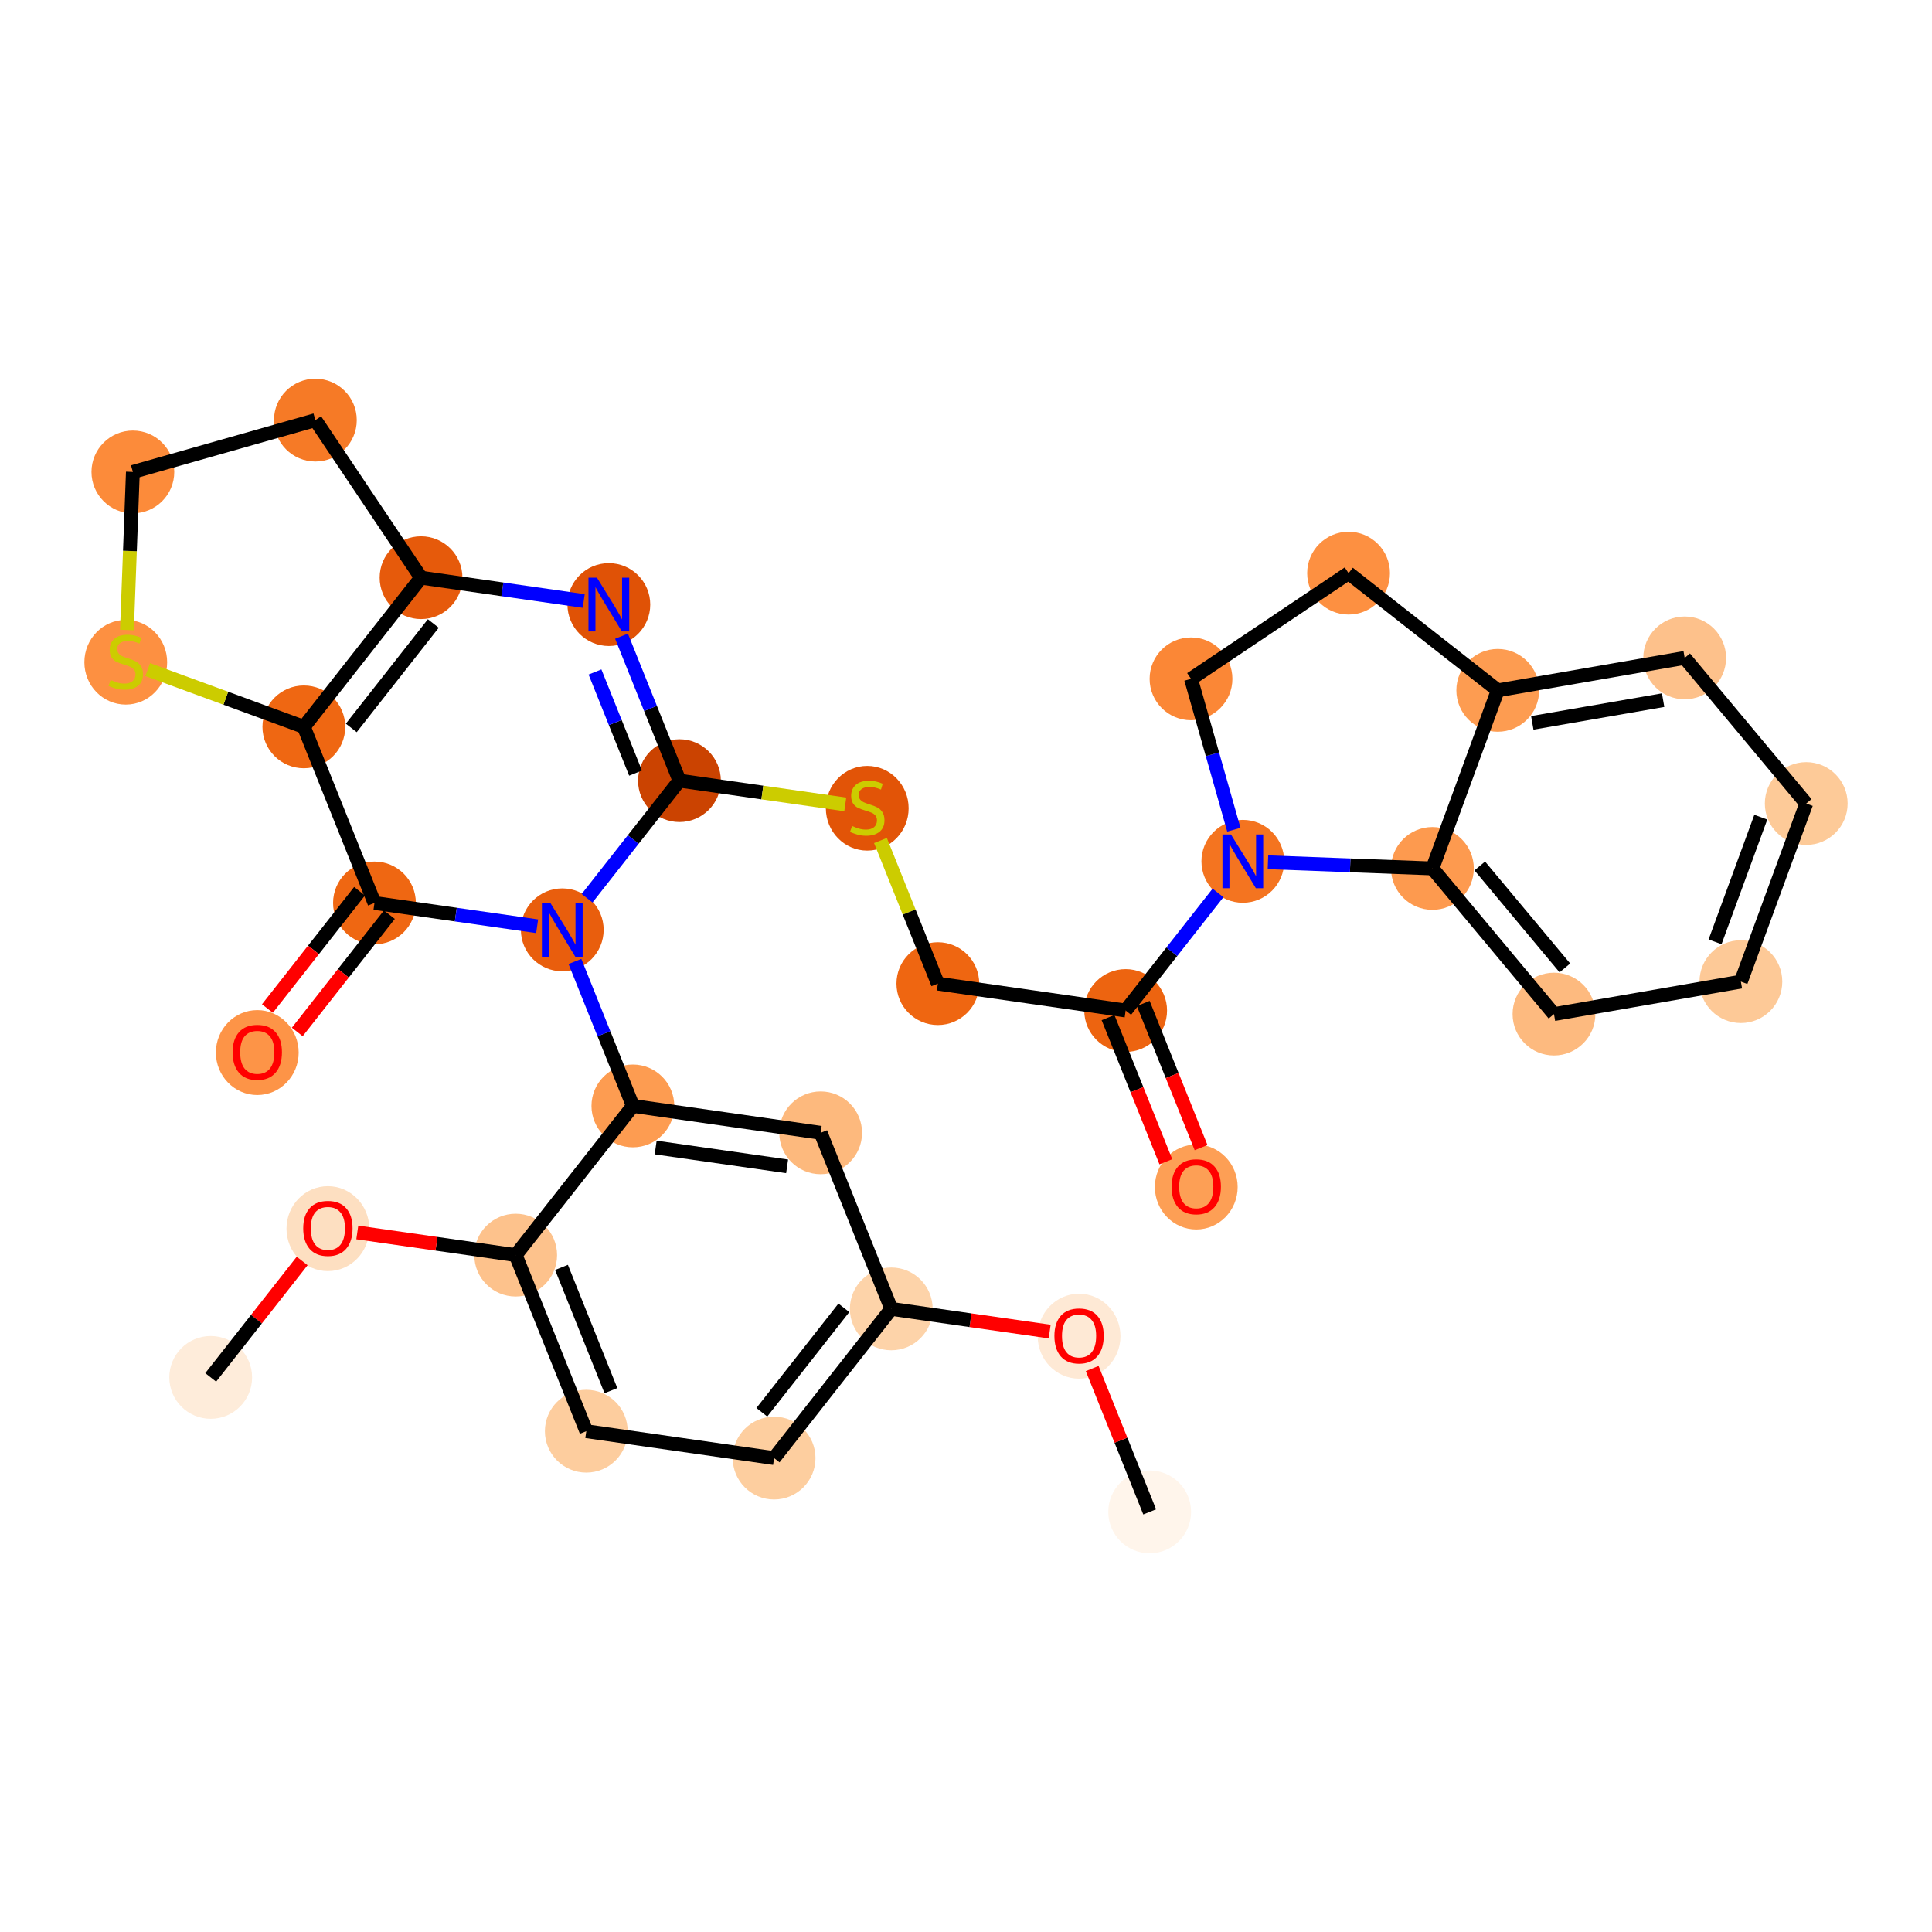 <?xml version='1.0' encoding='iso-8859-1'?>
<svg version='1.1' baseProfile='full'
              xmlns='http://www.w3.org/2000/svg'
                      xmlns:rdkit='http://www.rdkit.org/xml'
                      xmlns:xlink='http://www.w3.org/1999/xlink'
                  xml:space='preserve'
width='280px' height='280px' viewBox='0 0 280 280'>
<!-- END OF HEADER -->
<rect style='opacity:1.0;fill:#FFFFFF;stroke:none' width='280' height='280' x='0' y='0'> </rect>
<ellipse cx='166.62' cy='219.112' rx='5.499' ry='5.499'  style='fill:#FFF5EB;fill-rule:evenodd;stroke:#FFF5EB;stroke-width:1.0px;stroke-linecap:butt;stroke-linejoin:miter;stroke-opacity:1' />
<ellipse cx='156.387' cy='193.653' rx='5.499' ry='5.654'  style='fill:#FEE9D5;fill-rule:evenodd;stroke:#FEE9D5;stroke-width:1.0px;stroke-linecap:butt;stroke-linejoin:miter;stroke-opacity:1' />
<ellipse cx='129.171' cy='189.695' rx='5.499' ry='5.499'  style='fill:#FDD3A9;fill-rule:evenodd;stroke:#FDD3A9;stroke-width:1.0px;stroke-linecap:butt;stroke-linejoin:miter;stroke-opacity:1' />
<ellipse cx='112.187' cy='211.317' rx='5.499' ry='5.499'  style='fill:#FDCE9F;fill-rule:evenodd;stroke:#FDCE9F;stroke-width:1.0px;stroke-linecap:butt;stroke-linejoin:miter;stroke-opacity:1' />
<ellipse cx='84.97' cy='207.42' rx='5.499' ry='5.499'  style='fill:#FDCD9E;fill-rule:evenodd;stroke:#FDCD9E;stroke-width:1.0px;stroke-linecap:butt;stroke-linejoin:miter;stroke-opacity:1' />
<ellipse cx='74.737' cy='181.901' rx='5.499' ry='5.499'  style='fill:#FDC28C;fill-rule:evenodd;stroke:#FDC28C;stroke-width:1.0px;stroke-linecap:butt;stroke-linejoin:miter;stroke-opacity:1' />
<ellipse cx='47.521' cy='178.064' rx='5.499' ry='5.654'  style='fill:#FDDFC1;fill-rule:evenodd;stroke:#FDDFC1;stroke-width:1.0px;stroke-linecap:butt;stroke-linejoin:miter;stroke-opacity:1' />
<ellipse cx='30.537' cy='199.625' rx='5.499' ry='5.499'  style='fill:#FEECDA;fill-rule:evenodd;stroke:#FEECDA;stroke-width:1.0px;stroke-linecap:butt;stroke-linejoin:miter;stroke-opacity:1' />
<ellipse cx='91.721' cy='160.279' rx='5.499' ry='5.499'  style='fill:#FD9C51;fill-rule:evenodd;stroke:#FD9C51;stroke-width:1.0px;stroke-linecap:butt;stroke-linejoin:miter;stroke-opacity:1' />
<ellipse cx='81.488' cy='134.76' rx='5.499' ry='5.506'  style='fill:#E95E0D;fill-rule:evenodd;stroke:#E95E0D;stroke-width:1.0px;stroke-linecap:butt;stroke-linejoin:miter;stroke-opacity:1' />
<ellipse cx='98.471' cy='113.138' rx='5.499' ry='5.499'  style='fill:#CB4301;fill-rule:evenodd;stroke:#CB4301;stroke-width:1.0px;stroke-linecap:butt;stroke-linejoin:miter;stroke-opacity:1' />
<ellipse cx='125.688' cy='117.14' rx='5.499' ry='5.638'  style='fill:#E25407;fill-rule:evenodd;stroke:#E25407;stroke-width:1.0px;stroke-linecap:butt;stroke-linejoin:miter;stroke-opacity:1' />
<ellipse cx='135.921' cy='142.555' rx='5.499' ry='5.499'  style='fill:#EF6611;fill-rule:evenodd;stroke:#EF6611;stroke-width:1.0px;stroke-linecap:butt;stroke-linejoin:miter;stroke-opacity:1' />
<ellipse cx='163.138' cy='146.452' rx='5.499' ry='5.499'  style='fill:#ED6410;fill-rule:evenodd;stroke:#ED6410;stroke-width:1.0px;stroke-linecap:butt;stroke-linejoin:miter;stroke-opacity:1' />
<ellipse cx='173.371' cy='172.031' rx='5.499' ry='5.654'  style='fill:#FD9F55;fill-rule:evenodd;stroke:#FD9F55;stroke-width:1.0px;stroke-linecap:butt;stroke-linejoin:miter;stroke-opacity:1' />
<ellipse cx='180.121' cy='124.83' rx='5.499' ry='5.506'  style='fill:#F47420;fill-rule:evenodd;stroke:#F47420;stroke-width:1.0px;stroke-linecap:butt;stroke-linejoin:miter;stroke-opacity:1' />
<ellipse cx='172.611' cy='98.382' rx='5.499' ry='5.499'  style='fill:#FB8736;fill-rule:evenodd;stroke:#FB8736;stroke-width:1.0px;stroke-linecap:butt;stroke-linejoin:miter;stroke-opacity:1' />
<ellipse cx='195.445' cy='83.066' rx='5.499' ry='5.499'  style='fill:#FD9041;fill-rule:evenodd;stroke:#FD9041;stroke-width:1.0px;stroke-linecap:butt;stroke-linejoin:miter;stroke-opacity:1' />
<ellipse cx='217.067' cy='100.05' rx='5.499' ry='5.499'  style='fill:#FD9C51;fill-rule:evenodd;stroke:#FD9C51;stroke-width:1.0px;stroke-linecap:butt;stroke-linejoin:miter;stroke-opacity:1' />
<ellipse cx='244.156' cy='95.346' rx='5.499' ry='5.499'  style='fill:#FDC18B;fill-rule:evenodd;stroke:#FDC18B;stroke-width:1.0px;stroke-linecap:butt;stroke-linejoin:miter;stroke-opacity:1' />
<ellipse cx='261.774' cy='116.454' rx='5.499' ry='5.499'  style='fill:#FDCA98;fill-rule:evenodd;stroke:#FDCA98;stroke-width:1.0px;stroke-linecap:butt;stroke-linejoin:miter;stroke-opacity:1' />
<ellipse cx='252.303' cy='142.265' rx='5.499' ry='5.499'  style='fill:#FDC997;fill-rule:evenodd;stroke:#FDC997;stroke-width:1.0px;stroke-linecap:butt;stroke-linejoin:miter;stroke-opacity:1' />
<ellipse cx='225.214' cy='146.969' rx='5.499' ry='5.499'  style='fill:#FDBA7F;fill-rule:evenodd;stroke:#FDBA7F;stroke-width:1.0px;stroke-linecap:butt;stroke-linejoin:miter;stroke-opacity:1' />
<ellipse cx='207.596' cy='125.861' rx='5.499' ry='5.499'  style='fill:#FD9A4F;fill-rule:evenodd;stroke:#FD9A4F;stroke-width:1.0px;stroke-linecap:butt;stroke-linejoin:miter;stroke-opacity:1' />
<ellipse cx='88.238' cy='87.619' rx='5.499' ry='5.506'  style='fill:#E05206;fill-rule:evenodd;stroke:#E05206;stroke-width:1.0px;stroke-linecap:butt;stroke-linejoin:miter;stroke-opacity:1' />
<ellipse cx='61.021' cy='83.722' rx='5.499' ry='5.499'  style='fill:#E65A0B;fill-rule:evenodd;stroke:#E65A0B;stroke-width:1.0px;stroke-linecap:butt;stroke-linejoin:miter;stroke-opacity:1' />
<ellipse cx='44.038' cy='105.344' rx='5.499' ry='5.499'  style='fill:#EF6712;fill-rule:evenodd;stroke:#EF6712;stroke-width:1.0px;stroke-linecap:butt;stroke-linejoin:miter;stroke-opacity:1' />
<ellipse cx='54.271' cy='130.863' rx='5.499' ry='5.499'  style='fill:#EF6712;fill-rule:evenodd;stroke:#EF6712;stroke-width:1.0px;stroke-linecap:butt;stroke-linejoin:miter;stroke-opacity:1' />
<ellipse cx='37.287' cy='152.545' rx='5.499' ry='5.654'  style='fill:#FD9447;fill-rule:evenodd;stroke:#FD9447;stroke-width:1.0px;stroke-linecap:butt;stroke-linejoin:miter;stroke-opacity:1' />
<ellipse cx='18.226' cy='95.977' rx='5.499' ry='5.638'  style='fill:#FD9041;fill-rule:evenodd;stroke:#FD9041;stroke-width:1.0px;stroke-linecap:butt;stroke-linejoin:miter;stroke-opacity:1' />
<ellipse cx='19.257' cy='68.398' rx='5.499' ry='5.499'  style='fill:#FC8B3A;fill-rule:evenodd;stroke:#FC8B3A;stroke-width:1.0px;stroke-linecap:butt;stroke-linejoin:miter;stroke-opacity:1' />
<ellipse cx='45.706' cy='60.888' rx='5.499' ry='5.499'  style='fill:#F67A26;fill-rule:evenodd;stroke:#F67A26;stroke-width:1.0px;stroke-linecap:butt;stroke-linejoin:miter;stroke-opacity:1' />
<ellipse cx='118.937' cy='164.176' rx='5.499' ry='5.499'  style='fill:#FDB97D;fill-rule:evenodd;stroke:#FDB97D;stroke-width:1.0px;stroke-linecap:butt;stroke-linejoin:miter;stroke-opacity:1' />
<path class='bond-0 atom-0 atom-1' d='M 166.62,219.112 L 162.455,208.725' style='fill:none;fill-rule:evenodd;stroke:#000000;stroke-width:2.0px;stroke-linecap:butt;stroke-linejoin:miter;stroke-opacity:1' />
<path class='bond-0 atom-0 atom-1' d='M 162.455,208.725 L 158.29,198.338' style='fill:none;fill-rule:evenodd;stroke:#FF0000;stroke-width:2.0px;stroke-linecap:butt;stroke-linejoin:miter;stroke-opacity:1' />
<path class='bond-1 atom-1 atom-2' d='M 152.126,192.982 L 140.648,191.339' style='fill:none;fill-rule:evenodd;stroke:#FF0000;stroke-width:2.0px;stroke-linecap:butt;stroke-linejoin:miter;stroke-opacity:1' />
<path class='bond-1 atom-1 atom-2' d='M 140.648,191.339 L 129.171,189.695' style='fill:none;fill-rule:evenodd;stroke:#000000;stroke-width:2.0px;stroke-linecap:butt;stroke-linejoin:miter;stroke-opacity:1' />
<path class='bond-2 atom-2 atom-3' d='M 129.171,189.695 L 112.187,211.317' style='fill:none;fill-rule:evenodd;stroke:#000000;stroke-width:2.0px;stroke-linecap:butt;stroke-linejoin:miter;stroke-opacity:1' />
<path class='bond-2 atom-2 atom-3' d='M 122.299,189.542 L 110.41,204.677' style='fill:none;fill-rule:evenodd;stroke:#000000;stroke-width:2.0px;stroke-linecap:butt;stroke-linejoin:miter;stroke-opacity:1' />
<path class='bond-32 atom-32 atom-2' d='M 118.937,164.176 L 129.171,189.695' style='fill:none;fill-rule:evenodd;stroke:#000000;stroke-width:2.0px;stroke-linecap:butt;stroke-linejoin:miter;stroke-opacity:1' />
<path class='bond-3 atom-3 atom-4' d='M 112.187,211.317 L 84.97,207.42' style='fill:none;fill-rule:evenodd;stroke:#000000;stroke-width:2.0px;stroke-linecap:butt;stroke-linejoin:miter;stroke-opacity:1' />
<path class='bond-4 atom-4 atom-5' d='M 84.97,207.42 L 74.737,181.901' style='fill:none;fill-rule:evenodd;stroke:#000000;stroke-width:2.0px;stroke-linecap:butt;stroke-linejoin:miter;stroke-opacity:1' />
<path class='bond-4 atom-4 atom-5' d='M 88.539,201.545 L 81.376,183.682' style='fill:none;fill-rule:evenodd;stroke:#000000;stroke-width:2.0px;stroke-linecap:butt;stroke-linejoin:miter;stroke-opacity:1' />
<path class='bond-5 atom-5 atom-6' d='M 74.737,181.901 L 63.26,180.257' style='fill:none;fill-rule:evenodd;stroke:#000000;stroke-width:2.0px;stroke-linecap:butt;stroke-linejoin:miter;stroke-opacity:1' />
<path class='bond-5 atom-5 atom-6' d='M 63.26,180.257 L 51.782,178.614' style='fill:none;fill-rule:evenodd;stroke:#FF0000;stroke-width:2.0px;stroke-linecap:butt;stroke-linejoin:miter;stroke-opacity:1' />
<path class='bond-7 atom-5 atom-8' d='M 74.737,181.901 L 91.721,160.279' style='fill:none;fill-rule:evenodd;stroke:#000000;stroke-width:2.0px;stroke-linecap:butt;stroke-linejoin:miter;stroke-opacity:1' />
<path class='bond-6 atom-6 atom-7' d='M 43.793,182.749 L 37.165,191.187' style='fill:none;fill-rule:evenodd;stroke:#FF0000;stroke-width:2.0px;stroke-linecap:butt;stroke-linejoin:miter;stroke-opacity:1' />
<path class='bond-6 atom-6 atom-7' d='M 37.165,191.187 L 30.537,199.625' style='fill:none;fill-rule:evenodd;stroke:#000000;stroke-width:2.0px;stroke-linecap:butt;stroke-linejoin:miter;stroke-opacity:1' />
<path class='bond-8 atom-8 atom-9' d='M 91.721,160.279 L 87.523,149.81' style='fill:none;fill-rule:evenodd;stroke:#000000;stroke-width:2.0px;stroke-linecap:butt;stroke-linejoin:miter;stroke-opacity:1' />
<path class='bond-8 atom-8 atom-9' d='M 87.523,149.81 L 83.324,139.341' style='fill:none;fill-rule:evenodd;stroke:#0000FF;stroke-width:2.0px;stroke-linecap:butt;stroke-linejoin:miter;stroke-opacity:1' />
<path class='bond-31 atom-8 atom-32' d='M 91.721,160.279 L 118.937,164.176' style='fill:none;fill-rule:evenodd;stroke:#000000;stroke-width:2.0px;stroke-linecap:butt;stroke-linejoin:miter;stroke-opacity:1' />
<path class='bond-31 atom-8 atom-32' d='M 95.024,166.307 L 114.075,169.035' style='fill:none;fill-rule:evenodd;stroke:#000000;stroke-width:2.0px;stroke-linecap:butt;stroke-linejoin:miter;stroke-opacity:1' />
<path class='bond-9 atom-9 atom-10' d='M 85.085,130.18 L 91.778,121.659' style='fill:none;fill-rule:evenodd;stroke:#0000FF;stroke-width:2.0px;stroke-linecap:butt;stroke-linejoin:miter;stroke-opacity:1' />
<path class='bond-9 atom-9 atom-10' d='M 91.778,121.659 L 98.471,113.138' style='fill:none;fill-rule:evenodd;stroke:#000000;stroke-width:2.0px;stroke-linecap:butt;stroke-linejoin:miter;stroke-opacity:1' />
<path class='bond-33 atom-27 atom-9' d='M 54.271,130.863 L 66.059,132.551' style='fill:none;fill-rule:evenodd;stroke:#000000;stroke-width:2.0px;stroke-linecap:butt;stroke-linejoin:miter;stroke-opacity:1' />
<path class='bond-33 atom-27 atom-9' d='M 66.059,132.551 L 77.847,134.239' style='fill:none;fill-rule:evenodd;stroke:#0000FF;stroke-width:2.0px;stroke-linecap:butt;stroke-linejoin:miter;stroke-opacity:1' />
<path class='bond-10 atom-10 atom-11' d='M 98.471,113.138 L 110.487,114.859' style='fill:none;fill-rule:evenodd;stroke:#000000;stroke-width:2.0px;stroke-linecap:butt;stroke-linejoin:miter;stroke-opacity:1' />
<path class='bond-10 atom-10 atom-11' d='M 110.487,114.859 L 122.504,116.58' style='fill:none;fill-rule:evenodd;stroke:#CCCC00;stroke-width:2.0px;stroke-linecap:butt;stroke-linejoin:miter;stroke-opacity:1' />
<path class='bond-23 atom-10 atom-24' d='M 98.471,113.138 L 94.273,102.669' style='fill:none;fill-rule:evenodd;stroke:#000000;stroke-width:2.0px;stroke-linecap:butt;stroke-linejoin:miter;stroke-opacity:1' />
<path class='bond-23 atom-10 atom-24' d='M 94.273,102.669 L 90.075,92.2' style='fill:none;fill-rule:evenodd;stroke:#0000FF;stroke-width:2.0px;stroke-linecap:butt;stroke-linejoin:miter;stroke-opacity:1' />
<path class='bond-23 atom-10 atom-24' d='M 92.108,112.044 L 89.169,104.716' style='fill:none;fill-rule:evenodd;stroke:#000000;stroke-width:2.0px;stroke-linecap:butt;stroke-linejoin:miter;stroke-opacity:1' />
<path class='bond-23 atom-10 atom-24' d='M 89.169,104.716 L 86.23,97.387' style='fill:none;fill-rule:evenodd;stroke:#0000FF;stroke-width:2.0px;stroke-linecap:butt;stroke-linejoin:miter;stroke-opacity:1' />
<path class='bond-11 atom-11 atom-12' d='M 127.604,121.814 L 131.762,132.184' style='fill:none;fill-rule:evenodd;stroke:#CCCC00;stroke-width:2.0px;stroke-linecap:butt;stroke-linejoin:miter;stroke-opacity:1' />
<path class='bond-11 atom-11 atom-12' d='M 131.762,132.184 L 135.921,142.555' style='fill:none;fill-rule:evenodd;stroke:#000000;stroke-width:2.0px;stroke-linecap:butt;stroke-linejoin:miter;stroke-opacity:1' />
<path class='bond-12 atom-12 atom-13' d='M 135.921,142.555 L 163.138,146.452' style='fill:none;fill-rule:evenodd;stroke:#000000;stroke-width:2.0px;stroke-linecap:butt;stroke-linejoin:miter;stroke-opacity:1' />
<path class='bond-13 atom-13 atom-14' d='M 160.586,147.475 L 164.775,157.923' style='fill:none;fill-rule:evenodd;stroke:#000000;stroke-width:2.0px;stroke-linecap:butt;stroke-linejoin:miter;stroke-opacity:1' />
<path class='bond-13 atom-13 atom-14' d='M 164.775,157.923 L 168.964,168.37' style='fill:none;fill-rule:evenodd;stroke:#FF0000;stroke-width:2.0px;stroke-linecap:butt;stroke-linejoin:miter;stroke-opacity:1' />
<path class='bond-13 atom-13 atom-14' d='M 165.689,145.429 L 169.879,155.876' style='fill:none;fill-rule:evenodd;stroke:#000000;stroke-width:2.0px;stroke-linecap:butt;stroke-linejoin:miter;stroke-opacity:1' />
<path class='bond-13 atom-13 atom-14' d='M 169.879,155.876 L 174.068,166.323' style='fill:none;fill-rule:evenodd;stroke:#FF0000;stroke-width:2.0px;stroke-linecap:butt;stroke-linejoin:miter;stroke-opacity:1' />
<path class='bond-14 atom-13 atom-15' d='M 163.138,146.452 L 169.83,137.931' style='fill:none;fill-rule:evenodd;stroke:#000000;stroke-width:2.0px;stroke-linecap:butt;stroke-linejoin:miter;stroke-opacity:1' />
<path class='bond-14 atom-13 atom-15' d='M 169.83,137.931 L 176.523,129.411' style='fill:none;fill-rule:evenodd;stroke:#0000FF;stroke-width:2.0px;stroke-linecap:butt;stroke-linejoin:miter;stroke-opacity:1' />
<path class='bond-15 atom-15 atom-16' d='M 178.821,120.25 L 175.716,109.316' style='fill:none;fill-rule:evenodd;stroke:#0000FF;stroke-width:2.0px;stroke-linecap:butt;stroke-linejoin:miter;stroke-opacity:1' />
<path class='bond-15 atom-15 atom-16' d='M 175.716,109.316 L 172.611,98.382' style='fill:none;fill-rule:evenodd;stroke:#000000;stroke-width:2.0px;stroke-linecap:butt;stroke-linejoin:miter;stroke-opacity:1' />
<path class='bond-34 atom-23 atom-15' d='M 207.596,125.861 L 195.679,125.414' style='fill:none;fill-rule:evenodd;stroke:#000000;stroke-width:2.0px;stroke-linecap:butt;stroke-linejoin:miter;stroke-opacity:1' />
<path class='bond-34 atom-23 atom-15' d='M 195.679,125.414 L 183.761,124.967' style='fill:none;fill-rule:evenodd;stroke:#0000FF;stroke-width:2.0px;stroke-linecap:butt;stroke-linejoin:miter;stroke-opacity:1' />
<path class='bond-16 atom-16 atom-17' d='M 172.611,98.382 L 195.445,83.066' style='fill:none;fill-rule:evenodd;stroke:#000000;stroke-width:2.0px;stroke-linecap:butt;stroke-linejoin:miter;stroke-opacity:1' />
<path class='bond-17 atom-17 atom-18' d='M 195.445,83.066 L 217.067,100.05' style='fill:none;fill-rule:evenodd;stroke:#000000;stroke-width:2.0px;stroke-linecap:butt;stroke-linejoin:miter;stroke-opacity:1' />
<path class='bond-18 atom-18 atom-19' d='M 217.067,100.05 L 244.156,95.346' style='fill:none;fill-rule:evenodd;stroke:#000000;stroke-width:2.0px;stroke-linecap:butt;stroke-linejoin:miter;stroke-opacity:1' />
<path class='bond-18 atom-18 atom-19' d='M 222.071,104.762 L 241.033,101.469' style='fill:none;fill-rule:evenodd;stroke:#000000;stroke-width:2.0px;stroke-linecap:butt;stroke-linejoin:miter;stroke-opacity:1' />
<path class='bond-36 atom-23 atom-18' d='M 207.596,125.861 L 217.067,100.05' style='fill:none;fill-rule:evenodd;stroke:#000000;stroke-width:2.0px;stroke-linecap:butt;stroke-linejoin:miter;stroke-opacity:1' />
<path class='bond-19 atom-19 atom-20' d='M 244.156,95.346 L 261.774,116.454' style='fill:none;fill-rule:evenodd;stroke:#000000;stroke-width:2.0px;stroke-linecap:butt;stroke-linejoin:miter;stroke-opacity:1' />
<path class='bond-20 atom-20 atom-21' d='M 261.774,116.454 L 252.303,142.265' style='fill:none;fill-rule:evenodd;stroke:#000000;stroke-width:2.0px;stroke-linecap:butt;stroke-linejoin:miter;stroke-opacity:1' />
<path class='bond-20 atom-20 atom-21' d='M 255.191,118.431 L 248.561,136.499' style='fill:none;fill-rule:evenodd;stroke:#000000;stroke-width:2.0px;stroke-linecap:butt;stroke-linejoin:miter;stroke-opacity:1' />
<path class='bond-21 atom-21 atom-22' d='M 252.303,142.265 L 225.214,146.969' style='fill:none;fill-rule:evenodd;stroke:#000000;stroke-width:2.0px;stroke-linecap:butt;stroke-linejoin:miter;stroke-opacity:1' />
<path class='bond-22 atom-22 atom-23' d='M 225.214,146.969 L 207.596,125.861' style='fill:none;fill-rule:evenodd;stroke:#000000;stroke-width:2.0px;stroke-linecap:butt;stroke-linejoin:miter;stroke-opacity:1' />
<path class='bond-22 atom-22 atom-23' d='M 226.793,140.279 L 214.46,125.504' style='fill:none;fill-rule:evenodd;stroke:#000000;stroke-width:2.0px;stroke-linecap:butt;stroke-linejoin:miter;stroke-opacity:1' />
<path class='bond-24 atom-24 atom-25' d='M 84.598,87.098 L 72.809,85.41' style='fill:none;fill-rule:evenodd;stroke:#0000FF;stroke-width:2.0px;stroke-linecap:butt;stroke-linejoin:miter;stroke-opacity:1' />
<path class='bond-24 atom-24 atom-25' d='M 72.809,85.41 L 61.021,83.722' style='fill:none;fill-rule:evenodd;stroke:#000000;stroke-width:2.0px;stroke-linecap:butt;stroke-linejoin:miter;stroke-opacity:1' />
<path class='bond-25 atom-25 atom-26' d='M 61.021,83.722 L 44.038,105.344' style='fill:none;fill-rule:evenodd;stroke:#000000;stroke-width:2.0px;stroke-linecap:butt;stroke-linejoin:miter;stroke-opacity:1' />
<path class='bond-25 atom-25 atom-26' d='M 62.798,90.362 L 50.91,105.497' style='fill:none;fill-rule:evenodd;stroke:#000000;stroke-width:2.0px;stroke-linecap:butt;stroke-linejoin:miter;stroke-opacity:1' />
<path class='bond-35 atom-31 atom-25' d='M 45.706,60.888 L 61.021,83.722' style='fill:none;fill-rule:evenodd;stroke:#000000;stroke-width:2.0px;stroke-linecap:butt;stroke-linejoin:miter;stroke-opacity:1' />
<path class='bond-26 atom-26 atom-27' d='M 44.038,105.344 L 54.271,130.863' style='fill:none;fill-rule:evenodd;stroke:#000000;stroke-width:2.0px;stroke-linecap:butt;stroke-linejoin:miter;stroke-opacity:1' />
<path class='bond-28 atom-26 atom-29' d='M 44.038,105.344 L 32.724,101.192' style='fill:none;fill-rule:evenodd;stroke:#000000;stroke-width:2.0px;stroke-linecap:butt;stroke-linejoin:miter;stroke-opacity:1' />
<path class='bond-28 atom-26 atom-29' d='M 32.724,101.192 L 21.41,97.041' style='fill:none;fill-rule:evenodd;stroke:#CCCC00;stroke-width:2.0px;stroke-linecap:butt;stroke-linejoin:miter;stroke-opacity:1' />
<path class='bond-27 atom-27 atom-28' d='M 52.109,129.164 L 45.433,137.663' style='fill:none;fill-rule:evenodd;stroke:#000000;stroke-width:2.0px;stroke-linecap:butt;stroke-linejoin:miter;stroke-opacity:1' />
<path class='bond-27 atom-27 atom-28' d='M 45.433,137.663 L 38.758,146.162' style='fill:none;fill-rule:evenodd;stroke:#FF0000;stroke-width:2.0px;stroke-linecap:butt;stroke-linejoin:miter;stroke-opacity:1' />
<path class='bond-27 atom-27 atom-28' d='M 56.433,132.561 L 49.758,141.06' style='fill:none;fill-rule:evenodd;stroke:#000000;stroke-width:2.0px;stroke-linecap:butt;stroke-linejoin:miter;stroke-opacity:1' />
<path class='bond-27 atom-27 atom-28' d='M 49.758,141.06 L 43.082,149.558' style='fill:none;fill-rule:evenodd;stroke:#FF0000;stroke-width:2.0px;stroke-linecap:butt;stroke-linejoin:miter;stroke-opacity:1' />
<path class='bond-29 atom-29 atom-30' d='M 18.398,91.303 L 18.827,79.851' style='fill:none;fill-rule:evenodd;stroke:#CCCC00;stroke-width:2.0px;stroke-linecap:butt;stroke-linejoin:miter;stroke-opacity:1' />
<path class='bond-29 atom-29 atom-30' d='M 18.827,79.851 L 19.257,68.398' style='fill:none;fill-rule:evenodd;stroke:#000000;stroke-width:2.0px;stroke-linecap:butt;stroke-linejoin:miter;stroke-opacity:1' />
<path class='bond-30 atom-30 atom-31' d='M 19.257,68.398 L 45.706,60.888' style='fill:none;fill-rule:evenodd;stroke:#000000;stroke-width:2.0px;stroke-linecap:butt;stroke-linejoin:miter;stroke-opacity:1' />
<path  class='atom-1' d='M 152.813 193.615
Q 152.813 191.745, 153.737 190.7
Q 154.661 189.655, 156.387 189.655
Q 158.114 189.655, 159.038 190.7
Q 159.961 191.745, 159.961 193.615
Q 159.961 195.506, 159.027 196.584
Q 158.092 197.651, 156.387 197.651
Q 154.672 197.651, 153.737 196.584
Q 152.813 195.517, 152.813 193.615
M 156.387 196.771
Q 157.575 196.771, 158.213 195.979
Q 158.862 195.176, 158.862 193.615
Q 158.862 192.086, 158.213 191.316
Q 157.575 190.535, 156.387 190.535
Q 155.199 190.535, 154.551 191.305
Q 153.913 192.075, 153.913 193.615
Q 153.913 195.187, 154.551 195.979
Q 155.199 196.771, 156.387 196.771
' fill='#FF0000'/>
<path  class='atom-6' d='M 43.946 178.025
Q 43.946 176.156, 44.87 175.111
Q 45.794 174.066, 47.521 174.066
Q 49.247 174.066, 50.171 175.111
Q 51.095 176.156, 51.095 178.025
Q 51.095 179.917, 50.16 180.995
Q 49.225 182.062, 47.521 182.062
Q 45.805 182.062, 44.87 180.995
Q 43.946 179.928, 43.946 178.025
M 47.521 181.182
Q 48.708 181.182, 49.346 180.39
Q 49.995 179.587, 49.995 178.025
Q 49.995 176.497, 49.346 175.727
Q 48.708 174.946, 47.521 174.946
Q 46.333 174.946, 45.684 175.716
Q 45.046 176.486, 45.046 178.025
Q 45.046 179.598, 45.684 180.39
Q 46.333 181.182, 47.521 181.182
' fill='#FF0000'/>
<path  class='atom-9' d='M 79.766 130.867
L 82.318 134.991
Q 82.571 135.398, 82.978 136.135
Q 83.385 136.872, 83.407 136.916
L 83.407 130.867
L 84.441 130.867
L 84.441 138.653
L 83.374 138.653
L 80.635 134.144
Q 80.316 133.616, 79.975 133.011
Q 79.645 132.407, 79.546 132.22
L 79.546 138.653
L 78.535 138.653
L 78.535 130.867
L 79.766 130.867
' fill='#0000FF'/>
<path  class='atom-11' d='M 123.488 119.708
Q 123.576 119.741, 123.939 119.895
Q 124.302 120.049, 124.698 120.148
Q 125.105 120.236, 125.501 120.236
Q 126.238 120.236, 126.667 119.884
Q 127.095 119.521, 127.095 118.894
Q 127.095 118.465, 126.875 118.201
Q 126.667 117.938, 126.337 117.795
Q 126.007 117.652, 125.457 117.487
Q 124.764 117.278, 124.346 117.08
Q 123.939 116.882, 123.642 116.464
Q 123.356 116.046, 123.356 115.342
Q 123.356 114.363, 124.016 113.758
Q 124.687 113.154, 126.007 113.154
Q 126.908 113.154, 127.931 113.582
L 127.678 114.429
Q 126.744 114.044, 126.04 114.044
Q 125.281 114.044, 124.863 114.363
Q 124.445 114.671, 124.456 115.21
Q 124.456 115.628, 124.665 115.881
Q 124.885 116.134, 125.193 116.277
Q 125.512 116.42, 126.04 116.585
Q 126.744 116.805, 127.161 117.025
Q 127.579 117.245, 127.876 117.696
Q 128.184 118.135, 128.184 118.894
Q 128.184 119.972, 127.458 120.555
Q 126.744 121.127, 125.545 121.127
Q 124.852 121.127, 124.324 120.973
Q 123.807 120.83, 123.191 120.577
L 123.488 119.708
' fill='#CCCC00'/>
<path  class='atom-14' d='M 169.796 171.993
Q 169.796 170.123, 170.72 169.079
Q 171.644 168.034, 173.371 168.034
Q 175.097 168.034, 176.021 169.079
Q 176.945 170.123, 176.945 171.993
Q 176.945 173.885, 176.01 174.962
Q 175.075 176.029, 173.371 176.029
Q 171.655 176.029, 170.72 174.962
Q 169.796 173.896, 169.796 171.993
M 173.371 175.149
Q 174.558 175.149, 175.196 174.357
Q 175.845 173.555, 175.845 171.993
Q 175.845 170.464, 175.196 169.694
Q 174.558 168.914, 173.371 168.914
Q 172.183 168.914, 171.534 169.683
Q 170.896 170.453, 170.896 171.993
Q 170.896 173.566, 171.534 174.357
Q 172.183 175.149, 173.371 175.149
' fill='#FF0000'/>
<path  class='atom-15' d='M 178.4 120.937
L 180.951 125.061
Q 181.204 125.468, 181.611 126.205
Q 182.018 126.942, 182.04 126.986
L 182.04 120.937
L 183.074 120.937
L 183.074 128.724
L 182.007 128.724
L 179.269 124.214
Q 178.95 123.687, 178.609 123.082
Q 178.279 122.477, 178.18 122.29
L 178.18 128.724
L 177.168 128.724
L 177.168 120.937
L 178.4 120.937
' fill='#0000FF'/>
<path  class='atom-24' d='M 86.517 83.726
L 89.068 87.85
Q 89.321 88.257, 89.728 88.994
Q 90.135 89.731, 90.157 89.775
L 90.157 83.726
L 91.191 83.726
L 91.191 91.513
L 90.124 91.513
L 87.386 87.004
Q 87.067 86.476, 86.726 85.871
Q 86.396 85.266, 86.297 85.079
L 86.297 91.513
L 85.285 91.513
L 85.285 83.726
L 86.517 83.726
' fill='#0000FF'/>
<path  class='atom-28' d='M 33.713 152.506
Q 33.713 150.637, 34.637 149.592
Q 35.561 148.547, 37.287 148.547
Q 39.014 148.547, 39.938 149.592
Q 40.862 150.637, 40.862 152.506
Q 40.862 154.398, 39.927 155.476
Q 38.992 156.543, 37.287 156.543
Q 35.572 156.543, 34.637 155.476
Q 33.713 154.409, 33.713 152.506
M 37.287 155.663
Q 38.475 155.663, 39.113 154.871
Q 39.762 154.068, 39.762 152.506
Q 39.762 150.978, 39.113 150.208
Q 38.475 149.427, 37.287 149.427
Q 36.1 149.427, 35.451 150.197
Q 34.813 150.967, 34.813 152.506
Q 34.813 154.079, 35.451 154.871
Q 36.1 155.663, 37.287 155.663
' fill='#FF0000'/>
<path  class='atom-29' d='M 16.027 98.545
Q 16.115 98.578, 16.477 98.732
Q 16.84 98.886, 17.236 98.985
Q 17.643 99.073, 18.039 99.073
Q 18.776 99.073, 19.205 98.721
Q 19.634 98.358, 19.634 97.732
Q 19.634 97.303, 19.414 97.039
Q 19.205 96.775, 18.875 96.632
Q 18.545 96.489, 17.995 96.324
Q 17.302 96.115, 16.884 95.917
Q 16.477 95.719, 16.181 95.301
Q 15.895 94.883, 15.895 94.179
Q 15.895 93.201, 16.555 92.596
Q 17.225 91.991, 18.545 91.991
Q 19.447 91.991, 20.47 92.42
L 20.217 93.266
Q 19.282 92.882, 18.578 92.882
Q 17.819 92.882, 17.401 93.201
Q 16.983 93.508, 16.994 94.047
Q 16.994 94.465, 17.203 94.718
Q 17.423 94.971, 17.731 95.114
Q 18.05 95.257, 18.578 95.422
Q 19.282 95.642, 19.7 95.862
Q 20.118 96.082, 20.415 96.533
Q 20.723 96.973, 20.723 97.732
Q 20.723 98.809, 19.997 99.392
Q 19.282 99.964, 18.083 99.964
Q 17.39 99.964, 16.862 99.81
Q 16.346 99.667, 15.73 99.414
L 16.027 98.545
' fill='#CCCC00'/>
</svg>
